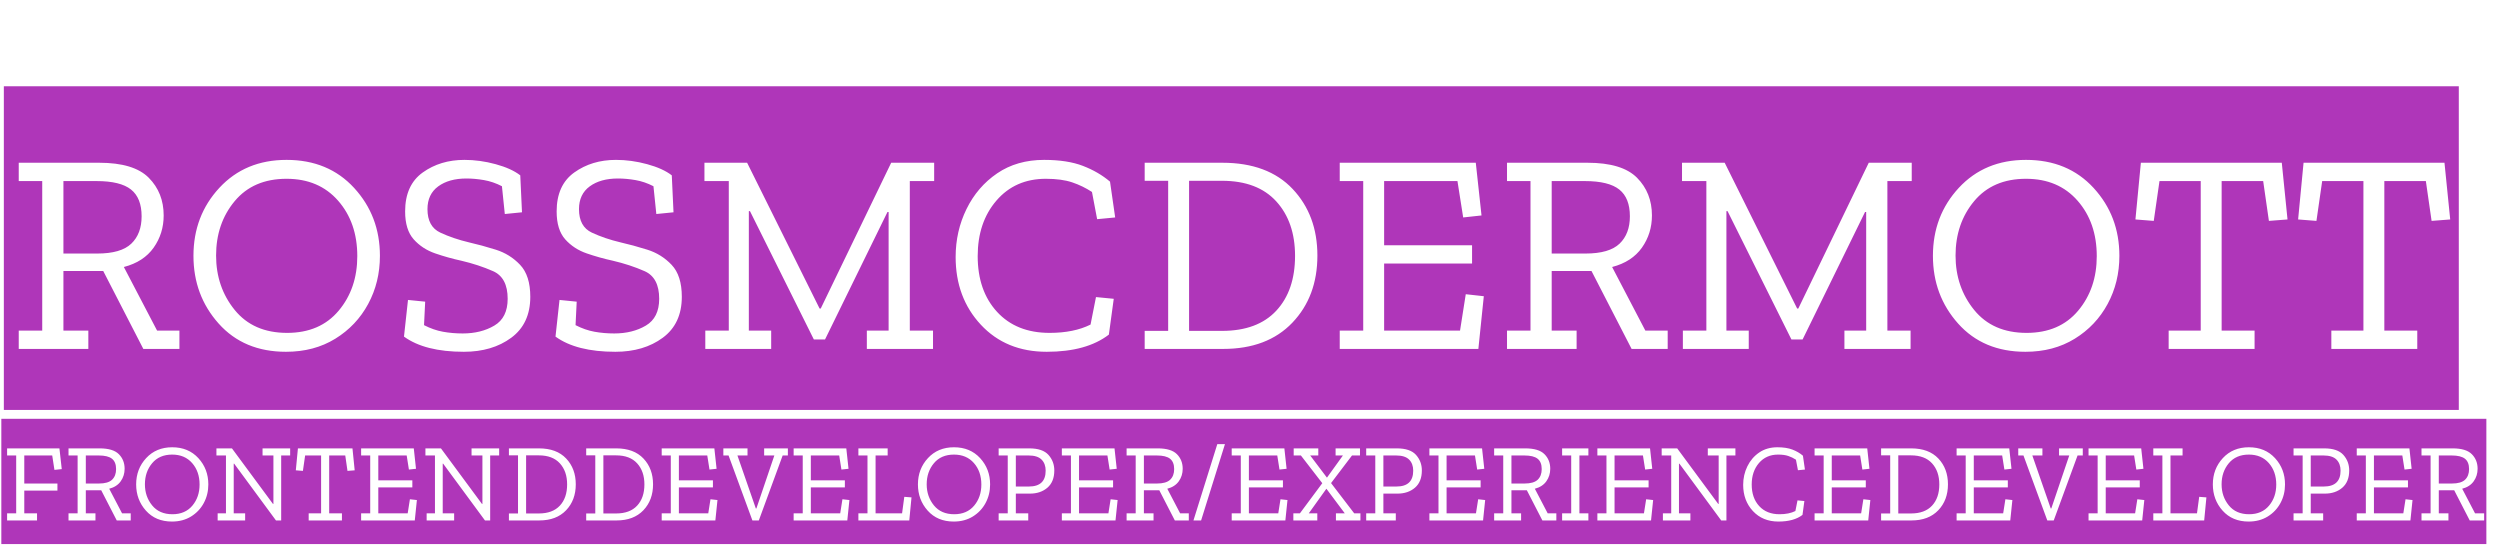 <?xml version="1.0" standalone="no"?><!-- Generator: Gravit.io --><svg xmlns="http://www.w3.org/2000/svg" xmlns:xlink="http://www.w3.org/1999/xlink" style="isolation:isolate" viewBox="9.924 40 541.152 120" width="541.152" height="120"><g><path d=" M 24.084 157.768 L 10.212 157.768 L 10.212 130.648 L 24.084 130.648 L 24.084 157.768 L 24.084 157.768 Z  M 21.228 138.592 L 21.708 141.712 L 23.292 141.544 L 22.788 137.056 L 11.46 137.056 L 11.46 138.592 L 13.428 138.592 L 13.428 151.12 L 11.46 151.12 L 11.46 152.656 L 17.94 152.656 L 17.94 151.12 L 15.18 151.12 L 15.18 146.2 L 22.356 146.2 L 22.356 144.664 L 15.18 144.664 L 15.18 138.592 L 21.228 138.592 L 21.228 138.592 Z  M 38.796 157.768 L 23.508 157.768 L 23.508 130.648 L 38.796 130.648 L 38.796 157.768 L 38.796 157.768 Z  M 31.836 146.128 L 35.196 152.656 L 38.316 152.656 L 38.316 151.12 L 36.348 151.12 L 33.564 145.792 L 33.564 145.792 Q 35.22 145.36 36.06 144.172 L 36.06 144.172 L 36.06 144.172 Q 36.9 142.984 36.9 141.472 L 36.9 141.472 L 36.9 141.472 Q 36.9 139.576 35.652 138.316 L 35.652 138.316 L 35.652 138.316 Q 34.404 137.056 31.5 137.056 L 31.5 137.056 L 24.756 137.056 L 24.756 138.592 L 26.724 138.592 L 26.724 151.12 L 24.756 151.12 L 24.756 152.656 L 30.588 152.656 L 30.588 151.12 L 28.5 151.12 L 28.5 146.128 L 31.836 146.128 L 31.836 146.128 Z  M 35.052 141.544 L 35.052 141.544 L 35.052 141.544 Q 35.052 143.008 34.188 143.836 L 34.188 143.836 L 34.188 143.836 Q 33.324 144.664 31.332 144.664 L 31.332 144.664 L 28.5 144.664 L 28.5 138.592 L 31.284 138.592 L 31.284 138.592 Q 33.276 138.592 34.164 139.3 L 34.164 139.3 L 34.164 139.3 Q 35.052 140.008 35.052 141.544 Z  M 56.196 157.768 L 38.22 157.768 L 38.22 130.648 L 56.196 130.648 L 56.196 157.768 L 56.196 157.768 Z  M 55.02 144.856 L 55.02 144.856 L 55.02 144.856 Q 55.02 141.52 52.86 139.168 L 52.86 139.168 L 52.86 139.168 Q 50.7 136.816 47.196 136.816 L 47.196 136.816 L 47.196 136.816 Q 43.74 136.816 41.568 139.156 L 41.568 139.156 L 41.568 139.156 Q 39.396 141.496 39.396 144.856 L 39.396 144.856 L 39.396 144.856 Q 39.396 148.168 41.508 150.532 L 41.508 150.532 L 41.508 150.532 Q 43.62 152.896 47.148 152.896 L 47.148 152.896 L 47.148 152.896 Q 49.5 152.896 51.276 151.804 L 51.276 151.804 L 51.276 151.804 Q 53.052 150.712 54.036 148.888 L 54.036 148.888 L 54.036 148.888 Q 55.02 147.064 55.02 144.856 Z  M 53.124 144.88 L 53.124 144.88 L 53.124 144.88 Q 53.124 147.592 51.564 149.452 L 51.564 149.452 L 51.564 149.452 Q 50.004 151.312 47.244 151.312 L 47.244 151.312 L 47.244 151.312 Q 44.412 151.312 42.852 149.392 L 42.852 149.392 L 42.852 149.392 Q 41.292 147.472 41.292 144.832 L 41.292 144.832 L 41.292 144.832 Q 41.292 142.144 42.852 140.272 L 42.852 140.272 L 42.852 140.272 Q 44.412 138.4 47.196 138.4 L 47.196 138.4 L 47.196 138.4 Q 49.908 138.4 51.516 140.236 L 51.516 140.236 L 51.516 140.236 Q 53.124 142.072 53.124 144.88 Z  M 73.788 157.768 L 55.62 157.768 L 55.62 130.648 L 73.788 130.648 L 73.788 157.768 L 73.788 157.768 Z  M 70.788 152.656 L 70.788 138.592 L 72.732 138.592 L 72.732 137.056 L 66.756 137.056 L 66.756 138.592 L 69.108 138.592 L 69.108 149.08 L 69.012 149.08 L 60.132 137.056 L 56.772 137.056 L 56.772 138.592 L 58.836 138.592 L 58.836 151.12 L 57.036 151.12 L 57.036 152.656 L 62.988 152.656 L 62.988 151.12 L 60.516 151.12 L 60.516 140.368 L 60.612 140.368 L 69.66 152.656 L 70.788 152.656 L 70.788 152.656 Z  M 87.42 157.768 L 73.212 157.768 L 73.212 130.648 L 87.42 130.648 L 87.42 157.768 L 87.42 157.768 Z  M 84.66 138.592 L 85.14 141.928 L 86.7 141.808 L 86.22 137.056 L 74.412 137.056 L 73.956 141.808 L 75.492 141.928 L 75.972 138.592 L 79.428 138.592 L 79.428 151.12 L 76.74 151.12 L 76.74 152.656 L 83.94 152.656 L 83.94 151.12 L 81.18 151.12 L 81.18 138.592 L 84.66 138.592 L 84.66 138.592 Z  M 101.436 157.768 L 86.844 157.768 L 86.844 130.648 L 101.436 130.648 L 101.436 157.768 L 101.436 157.768 Z  M 88.092 151.12 L 88.092 152.656 L 99.708 152.656 L 100.164 148.24 L 98.652 148.072 L 98.172 151.12 L 91.812 151.12 L 91.812 145.504 L 99.18 145.504 L 99.18 143.968 L 91.812 143.968 L 91.812 138.592 L 97.956 138.592 L 98.436 141.64 L 99.972 141.472 L 99.492 137.056 L 88.092 137.056 L 88.092 138.592 L 90.06 138.592 L 90.06 151.12 L 88.092 151.12 L 88.092 151.12 Z  M 119.028 157.768 L 100.86 157.768 L 100.86 130.648 L 119.028 130.648 L 119.028 157.768 L 119.028 157.768 Z  M 116.028 152.656 L 116.028 138.592 L 117.972 138.592 L 117.972 137.056 L 111.996 137.056 L 111.996 138.592 L 114.348 138.592 L 114.348 149.08 L 114.252 149.08 L 105.372 137.056 L 102.012 137.056 L 102.012 138.592 L 104.076 138.592 L 104.076 151.12 L 102.276 151.12 L 102.276 152.656 L 108.228 152.656 L 108.228 151.12 L 105.756 151.12 L 105.756 140.368 L 105.852 140.368 L 114.9 152.656 L 116.028 152.656 L 116.028 152.656 Z  M 135.756 157.768 L 118.356 157.768 L 118.356 130.648 L 135.756 130.648 L 135.756 157.768 L 135.756 157.768 Z  M 134.556 144.832 L 134.556 144.832 L 134.556 144.832 Q 134.556 141.448 132.48 139.252 L 132.48 139.252 L 132.48 139.252 Q 130.404 137.056 126.588 137.056 L 126.588 137.056 L 120.084 137.056 L 120.084 138.568 L 122.052 138.568 L 122.052 151.144 L 120.084 151.144 L 120.084 152.656 L 126.66 152.656 L 126.66 152.656 Q 130.356 152.656 132.456 150.46 L 132.456 150.46 L 132.456 150.46 Q 134.556 148.264 134.556 144.832 Z  M 132.684 144.856 L 132.684 144.856 L 132.684 144.856 Q 132.684 147.76 131.112 149.452 L 131.112 149.452 L 131.112 149.452 Q 129.54 151.144 126.564 151.144 L 126.564 151.144 L 123.804 151.144 L 123.804 138.568 L 126.564 138.568 L 126.564 138.568 Q 129.54 138.568 131.112 140.296 L 131.112 140.296 L 131.112 140.296 Q 132.684 142.024 132.684 144.856 Z  M 152.484 157.768 L 135.084 157.768 L 135.084 130.648 L 152.484 130.648 L 152.484 157.768 L 152.484 157.768 Z  M 151.284 144.832 L 151.284 144.832 L 151.284 144.832 Q 151.284 141.448 149.208 139.252 L 149.208 139.252 L 149.208 139.252 Q 147.132 137.056 143.316 137.056 L 143.316 137.056 L 136.812 137.056 L 136.812 138.568 L 138.78 138.568 L 138.78 151.144 L 136.812 151.144 L 136.812 152.656 L 143.388 152.656 L 143.388 152.656 Q 147.084 152.656 149.184 150.46 L 149.184 150.46 L 149.184 150.46 Q 151.284 148.264 151.284 144.832 Z  M 149.412 144.856 L 149.412 144.856 L 149.412 144.856 Q 149.412 147.76 147.84 149.452 L 147.84 149.452 L 147.84 149.452 Q 146.268 151.144 143.292 151.144 L 143.292 151.144 L 140.532 151.144 L 140.532 138.568 L 143.292 138.568 L 143.292 138.568 Q 146.268 138.568 147.84 140.296 L 147.84 140.296 L 147.84 140.296 Q 149.412 142.024 149.412 144.856 Z  M 166.5 157.768 L 151.908 157.768 L 151.908 130.648 L 166.5 130.648 L 166.5 157.768 L 166.5 157.768 Z  M 153.156 151.12 L 153.156 152.656 L 164.772 152.656 L 165.228 148.24 L 163.716 148.072 L 163.236 151.12 L 156.876 151.12 L 156.876 145.504 L 164.244 145.504 L 164.244 143.968 L 156.876 143.968 L 156.876 138.592 L 163.02 138.592 L 163.5 141.64 L 165.036 141.472 L 164.556 137.056 L 153.156 137.056 L 153.156 138.592 L 155.124 138.592 L 155.124 151.12 L 153.156 151.12 L 153.156 151.12 Z  M 169.548 138.592 L 171.732 138.592 L 171.732 137.056 L 165.924 137.056 L 165.924 130.648 L 181.044 130.648 L 181.044 137.056 L 175.332 137.056 L 175.332 138.592 L 177.54 138.592 L 173.652 150.064 L 173.532 150.064 L 169.548 138.592 L 169.548 138.592 Z  M 181.044 138.592 L 181.044 157.768 L 165.924 157.768 L 165.924 138.592 L 167.628 138.592 L 172.788 152.656 L 174.18 152.656 L 179.34 138.592 L 181.044 138.592 L 181.044 138.592 Z  M 195.06 157.768 L 180.468 157.768 L 180.468 130.648 L 195.06 130.648 L 195.06 157.768 L 195.06 157.768 Z  M 181.716 151.12 L 181.716 152.656 L 193.332 152.656 L 193.788 148.24 L 192.276 148.072 L 191.796 151.12 L 185.436 151.12 L 185.436 145.504 L 192.804 145.504 L 192.804 143.968 L 185.436 143.968 L 185.436 138.592 L 191.58 138.592 L 192.06 141.64 L 193.596 141.472 L 193.116 137.056 L 181.716 137.056 L 181.716 138.592 L 183.684 138.592 L 183.684 151.12 L 181.716 151.12 L 181.716 151.12 Z  M 208.02 157.768 L 194.484 157.768 L 194.484 130.648 L 208.02 130.648 L 208.02 157.768 L 208.02 157.768 Z  M 195.732 151.12 L 195.732 152.656 L 206.748 152.656 L 207.228 147.664 L 205.668 147.544 L 205.188 151.12 L 199.452 151.12 L 199.452 138.592 L 202.068 138.592 L 202.068 137.056 L 195.732 137.056 L 195.732 138.592 L 197.7 138.592 L 197.7 151.12 L 195.732 151.12 L 195.732 151.12 Z  M 225.42 157.768 L 207.444 157.768 L 207.444 130.648 L 225.42 130.648 L 225.42 157.768 L 225.42 157.768 Z  M 224.244 144.856 L 224.244 144.856 L 224.244 144.856 Q 224.244 141.52 222.084 139.168 L 222.084 139.168 L 222.084 139.168 Q 219.924 136.816 216.42 136.816 L 216.42 136.816 L 216.42 136.816 Q 212.964 136.816 210.792 139.156 L 210.792 139.156 L 210.792 139.156 Q 208.62 141.496 208.62 144.856 L 208.62 144.856 L 208.62 144.856 Q 208.62 148.168 210.732 150.532 L 210.732 150.532 L 210.732 150.532 Q 212.844 152.896 216.372 152.896 L 216.372 152.896 L 216.372 152.896 Q 218.724 152.896 220.5 151.804 L 220.5 151.804 L 220.5 151.804 Q 222.276 150.712 223.26 148.888 L 223.26 148.888 L 223.26 148.888 Q 224.244 147.064 224.244 144.856 Z  M 222.348 144.88 L 222.348 144.88 L 222.348 144.88 Q 222.348 147.592 220.788 149.452 L 220.788 149.452 L 220.788 149.452 Q 219.228 151.312 216.468 151.312 L 216.468 151.312 L 216.468 151.312 Q 213.636 151.312 212.076 149.392 L 212.076 149.392 L 212.076 149.392 Q 210.516 147.472 210.516 144.832 L 210.516 144.832 L 210.516 144.832 Q 210.516 142.144 212.076 140.272 L 212.076 140.272 L 212.076 140.272 Q 213.636 138.4 216.42 138.4 L 216.42 138.4 L 216.42 138.4 Q 219.132 138.4 220.74 140.236 L 220.74 140.236 L 220.74 140.236 Q 222.348 142.072 222.348 144.88 Z  M 239.1 157.768 L 224.844 157.768 L 224.844 130.648 L 239.1 130.648 L 239.1 157.768 L 239.1 157.768 Z  M 238.14 141.832 L 238.14 141.832 L 238.14 141.832 Q 238.14 139.888 236.88 138.472 L 236.88 138.472 L 236.88 138.472 Q 235.62 137.056 232.716 137.056 L 232.716 137.056 L 226.092 137.056 L 226.092 138.592 L 228.06 138.592 L 228.06 151.12 L 226.092 151.12 L 226.092 152.656 L 232.5 152.656 L 232.5 151.12 L 229.812 151.12 L 229.812 146.848 L 232.86 146.848 L 232.86 146.848 Q 235.164 146.848 236.652 145.564 L 236.652 145.564 L 236.652 145.564 Q 238.14 144.28 238.14 141.832 Z  M 236.268 141.88 L 236.268 141.88 L 236.268 141.88 Q 236.268 145.312 232.644 145.312 L 232.644 145.312 L 229.812 145.312 L 229.812 138.592 L 232.572 138.592 L 232.572 138.592 Q 234.492 138.592 235.38 139.48 L 235.38 139.48 L 235.38 139.48 Q 236.268 140.368 236.268 141.88 Z  M 253.116 157.768 L 238.524 157.768 L 238.524 130.648 L 253.116 130.648 L 253.116 157.768 L 253.116 157.768 Z  M 239.772 151.12 L 239.772 152.656 L 251.388 152.656 L 251.844 148.24 L 250.332 148.072 L 249.852 151.12 L 243.492 151.12 L 243.492 145.504 L 250.86 145.504 L 250.86 143.968 L 243.492 143.968 L 243.492 138.592 L 249.636 138.592 L 250.116 141.64 L 251.652 141.472 L 251.172 137.056 L 239.772 137.056 L 239.772 138.592 L 241.74 138.592 L 241.74 151.12 L 239.772 151.12 L 239.772 151.12 Z  M 267.828 157.768 L 252.54 157.768 L 252.54 130.648 L 267.828 130.648 L 267.828 157.768 L 267.828 157.768 Z  M 260.868 146.128 L 264.228 152.656 L 267.348 152.656 L 267.348 151.12 L 265.38 151.12 L 262.596 145.792 L 262.596 145.792 Q 264.252 145.36 265.092 144.172 L 265.092 144.172 L 265.092 144.172 Q 265.932 142.984 265.932 141.472 L 265.932 141.472 L 265.932 141.472 Q 265.932 139.576 264.684 138.316 L 264.684 138.316 L 264.684 138.316 Q 263.436 137.056 260.532 137.056 L 260.532 137.056 L 253.788 137.056 L 253.788 138.592 L 255.756 138.592 L 255.756 151.12 L 253.788 151.12 L 253.788 152.656 L 259.62 152.656 L 259.62 151.12 L 257.532 151.12 L 257.532 146.128 L 260.868 146.128 L 260.868 146.128 Z  M 264.084 141.544 L 264.084 141.544 L 264.084 141.544 Q 264.084 143.008 263.22 143.836 L 263.22 143.836 L 263.22 143.836 Q 262.356 144.664 260.364 144.664 L 260.364 144.664 L 257.532 144.664 L 257.532 138.592 L 260.316 138.592 L 260.316 138.592 Q 262.308 138.592 263.196 139.3 L 263.196 139.3 L 263.196 139.3 Q 264.084 140.008 264.084 141.544 Z  M 275.868 157.768 L 267.252 157.768 L 267.252 130.648 L 275.868 130.648 L 275.868 157.768 L 275.868 157.768 Z  M 269.916 152.656 L 275.076 136.144 L 273.42 136.144 L 268.26 152.656 L 269.916 152.656 L 269.916 152.656 Z  M 289.884 157.768 L 275.292 157.768 L 275.292 130.648 L 289.884 130.648 L 289.884 157.768 L 289.884 157.768 Z  M 276.54 151.12 L 276.54 152.656 L 288.156 152.656 L 288.612 148.24 L 287.1 148.072 L 286.62 151.12 L 280.26 151.12 L 280.26 145.504 L 287.628 145.504 L 287.628 143.968 L 280.26 143.968 L 280.26 138.592 L 286.404 138.592 L 286.884 141.64 L 288.42 141.472 L 287.94 137.056 L 276.54 137.056 L 276.54 138.592 L 278.508 138.592 L 278.508 151.12 L 276.54 151.12 L 276.54 151.12 Z  M 304.98 157.768 L 289.308 157.768 L 289.308 130.648 L 304.98 130.648 L 304.98 157.768 L 304.98 157.768 Z  M 299.1 151.12 L 299.1 152.656 L 304.548 152.656 L 304.548 151.12 L 303.06 151.12 L 298.044 144.568 L 302.58 138.592 L 304.308 138.592 L 304.308 137.056 L 299.028 137.056 L 299.028 138.592 L 300.612 138.592 L 297.156 143.392 L 293.532 138.592 L 295.284 138.592 L 295.284 137.056 L 289.956 137.056 L 289.956 138.592 L 291.516 138.592 L 296.148 144.592 L 291.3 151.12 L 289.692 151.12 L 289.692 152.656 L 295.068 152.656 L 295.068 151.12 L 293.22 151.12 L 297.036 145.792 L 301.02 151.12 L 299.1 151.12 L 299.1 151.12 Z  M 318.66 157.768 L 304.404 157.768 L 304.404 130.648 L 318.66 130.648 L 318.66 157.768 L 318.66 157.768 Z  M 317.7 141.832 L 317.7 141.832 L 317.7 141.832 Q 317.7 139.888 316.44 138.472 L 316.44 138.472 L 316.44 138.472 Q 315.18 137.056 312.276 137.056 L 312.276 137.056 L 305.652 137.056 L 305.652 138.592 L 307.62 138.592 L 307.62 151.12 L 305.652 151.12 L 305.652 152.656 L 312.06 152.656 L 312.06 151.12 L 309.372 151.12 L 309.372 146.848 L 312.42 146.848 L 312.42 146.848 Q 314.724 146.848 316.212 145.564 L 316.212 145.564 L 316.212 145.564 Q 317.7 144.28 317.7 141.832 Z  M 315.828 141.88 L 315.828 141.88 L 315.828 141.88 Q 315.828 145.312 312.204 145.312 L 312.204 145.312 L 309.372 145.312 L 309.372 138.592 L 312.132 138.592 L 312.132 138.592 Q 314.052 138.592 314.94 139.48 L 314.94 139.48 L 314.94 139.48 Q 315.828 140.368 315.828 141.88 Z  M 332.676 157.768 L 318.084 157.768 L 318.084 130.648 L 332.676 130.648 L 332.676 157.768 L 332.676 157.768 Z  M 319.332 151.12 L 319.332 152.656 L 330.948 152.656 L 331.404 148.24 L 329.892 148.072 L 329.412 151.12 L 323.052 151.12 L 323.052 145.504 L 330.42 145.504 L 330.42 143.968 L 323.052 143.968 L 323.052 138.592 L 329.196 138.592 L 329.676 141.64 L 331.212 141.472 L 330.732 137.056 L 319.332 137.056 L 319.332 138.592 L 321.3 138.592 L 321.3 151.12 L 319.332 151.12 L 319.332 151.12 Z  M 347.388 157.768 L 332.1 157.768 L 332.1 130.648 L 347.388 130.648 L 347.388 157.768 L 347.388 157.768 Z  M 340.428 146.128 L 343.788 152.656 L 346.908 152.656 L 346.908 151.12 L 344.94 151.12 L 342.156 145.792 L 342.156 145.792 Q 343.812 145.36 344.652 144.172 L 344.652 144.172 L 344.652 144.172 Q 345.492 142.984 345.492 141.472 L 345.492 141.472 L 345.492 141.472 Q 345.492 139.576 344.244 138.316 L 344.244 138.316 L 344.244 138.316 Q 342.996 137.056 340.092 137.056 L 340.092 137.056 L 333.348 137.056 L 333.348 138.592 L 335.316 138.592 L 335.316 151.12 L 333.348 151.12 L 333.348 152.656 L 339.18 152.656 L 339.18 151.12 L 337.092 151.12 L 337.092 146.128 L 340.428 146.128 L 340.428 146.128 Z  M 343.644 141.544 L 343.644 141.544 L 343.644 141.544 Q 343.644 143.008 342.78 143.836 L 342.78 143.836 L 342.78 143.836 Q 341.916 144.664 339.924 144.664 L 339.924 144.664 L 337.092 144.664 L 337.092 138.592 L 339.876 138.592 L 339.876 138.592 Q 341.868 138.592 342.756 139.3 L 342.756 139.3 L 342.756 139.3 Q 343.644 140.008 343.644 141.544 Z  M 355.02 157.768 L 346.812 157.768 L 346.812 130.648 L 355.02 130.648 L 355.02 157.768 L 355.02 157.768 Z  M 348.06 151.12 L 348.06 152.656 L 353.748 152.656 L 353.748 151.12 L 351.804 151.12 L 351.804 138.592 L 353.748 138.592 L 353.748 137.056 L 348.06 137.056 L 348.06 138.592 L 350.028 138.592 L 350.028 151.12 L 348.06 151.12 L 348.06 151.12 Z  M 369.036 157.768 L 354.444 157.768 L 354.444 130.648 L 369.036 130.648 L 369.036 157.768 L 369.036 157.768 Z  M 355.692 151.12 L 355.692 152.656 L 367.308 152.656 L 367.764 148.24 L 366.252 148.072 L 365.772 151.12 L 359.412 151.12 L 359.412 145.504 L 366.78 145.504 L 366.78 143.968 L 359.412 143.968 L 359.412 138.592 L 365.556 138.592 L 366.036 141.64 L 367.572 141.472 L 367.092 137.056 L 355.692 137.056 L 355.692 138.592 L 357.66 138.592 L 357.66 151.12 L 355.692 151.12 L 355.692 151.12 Z  M 386.628 157.768 L 368.46 157.768 L 368.46 130.648 L 386.628 130.648 L 386.628 157.768 L 386.628 157.768 Z  M 383.628 152.656 L 383.628 138.592 L 385.572 138.592 L 385.572 137.056 L 379.596 137.056 L 379.596 138.592 L 381.948 138.592 L 381.948 149.08 L 381.852 149.08 L 372.972 137.056 L 369.612 137.056 L 369.612 138.592 L 371.676 138.592 L 371.676 151.12 L 369.876 151.12 L 369.876 152.656 L 375.828 152.656 L 375.828 151.12 L 373.356 151.12 L 373.356 140.368 L 373.452 140.368 L 382.5 152.656 L 383.628 152.656 L 383.628 152.656 Z  M 402.036 157.768 L 386.052 157.768 L 386.052 130.648 L 402.036 130.648 L 402.036 157.768 L 402.036 157.768 Z  M 400.092 151.456 L 400.092 151.456 L 400.5 148.456 L 399.012 148.312 L 398.556 150.616 L 398.556 150.616 Q 397.164 151.312 395.124 151.312 L 395.124 151.312 L 395.124 151.312 Q 392.34 151.312 390.72 149.548 L 390.72 149.548 L 390.72 149.548 Q 389.1 147.784 389.1 144.88 L 389.1 144.88 L 389.1 144.88 Q 389.1 142.048 390.672 140.224 L 390.672 140.224 L 390.672 140.224 Q 392.244 138.4 394.812 138.4 L 394.812 138.4 L 394.812 138.4 Q 396.132 138.4 397.02 138.7 L 397.02 138.7 L 397.02 138.7 Q 397.908 139 398.676 139.504 L 398.676 139.504 L 399.108 141.784 L 400.62 141.64 L 400.188 138.64 L 400.188 138.64 Q 399.228 137.824 397.92 137.32 L 397.92 137.32 L 397.92 137.32 Q 396.612 136.816 394.668 136.816 L 394.668 136.816 L 394.668 136.816 Q 392.388 136.816 390.732 137.944 L 390.732 137.944 L 390.732 137.944 Q 389.076 139.072 388.164 140.932 L 388.164 140.932 L 388.164 140.932 Q 387.252 142.792 387.252 144.952 L 387.252 144.952 L 387.252 144.952 Q 387.252 148.36 389.364 150.628 L 389.364 150.628 L 389.364 150.628 Q 391.476 152.896 394.884 152.896 L 394.884 152.896 L 394.884 152.896 Q 398.22 152.896 400.092 151.456 Z  M 416.052 157.768 L 401.46 157.768 L 401.46 130.648 L 416.052 130.648 L 416.052 157.768 L 416.052 157.768 Z  M 402.708 151.12 L 402.708 152.656 L 414.324 152.656 L 414.78 148.24 L 413.268 148.072 L 412.788 151.12 L 406.428 151.12 L 406.428 145.504 L 413.796 145.504 L 413.796 143.968 L 406.428 143.968 L 406.428 138.592 L 412.572 138.592 L 413.052 141.64 L 414.588 141.472 L 414.108 137.056 L 402.708 137.056 L 402.708 138.592 L 404.676 138.592 L 404.676 151.12 L 402.708 151.12 L 402.708 151.12 Z  M 432.78 157.768 L 415.38 157.768 L 415.38 130.648 L 432.78 130.648 L 432.78 157.768 L 432.78 157.768 Z  M 431.58 144.832 L 431.58 144.832 L 431.58 144.832 Q 431.58 141.448 429.504 139.252 L 429.504 139.252 L 429.504 139.252 Q 427.428 137.056 423.612 137.056 L 423.612 137.056 L 417.108 137.056 L 417.108 138.568 L 419.076 138.568 L 419.076 151.144 L 417.108 151.144 L 417.108 152.656 L 423.684 152.656 L 423.684 152.656 Q 427.38 152.656 429.48 150.46 L 429.48 150.46 L 429.48 150.46 Q 431.58 148.264 431.58 144.832 Z  M 429.708 144.856 L 429.708 144.856 L 429.708 144.856 Q 429.708 147.76 428.136 149.452 L 428.136 149.452 L 428.136 149.452 Q 426.564 151.144 423.588 151.144 L 423.588 151.144 L 420.828 151.144 L 420.828 138.568 L 423.588 138.568 L 423.588 138.568 Q 426.564 138.568 428.136 140.296 L 428.136 140.296 L 428.136 140.296 Q 429.708 142.024 429.708 144.856 Z  M 446.796 157.768 L 432.204 157.768 L 432.204 130.648 L 446.796 130.648 L 446.796 157.768 L 446.796 157.768 Z  M 433.452 151.12 L 433.452 152.656 L 445.068 152.656 L 445.524 148.24 L 444.012 148.072 L 443.532 151.12 L 437.172 151.12 L 437.172 145.504 L 444.54 145.504 L 444.54 143.968 L 437.172 143.968 L 437.172 138.592 L 443.316 138.592 L 443.796 141.64 L 445.332 141.472 L 444.852 137.056 L 433.452 137.056 L 433.452 138.592 L 435.42 138.592 L 435.42 151.12 L 433.452 151.12 L 433.452 151.12 Z  M 449.844 138.592 L 452.028 138.592 L 452.028 137.056 L 446.22 137.056 L 446.22 130.648 L 461.34 130.648 L 461.34 137.056 L 455.628 137.056 L 455.628 138.592 L 457.836 138.592 L 453.948 150.064 L 453.828 150.064 L 449.844 138.592 L 449.844 138.592 Z  M 461.34 138.592 L 461.34 157.768 L 446.22 157.768 L 446.22 138.592 L 447.924 138.592 L 453.084 152.656 L 454.476 152.656 L 459.636 138.592 L 461.34 138.592 L 461.34 138.592 Z  M 475.356 157.768 L 460.764 157.768 L 460.764 130.648 L 475.356 130.648 L 475.356 157.768 L 475.356 157.768 Z  M 462.012 151.12 L 462.012 152.656 L 473.628 152.656 L 474.084 148.24 L 472.572 148.072 L 472.092 151.12 L 465.732 151.12 L 465.732 145.504 L 473.1 145.504 L 473.1 143.968 L 465.732 143.968 L 465.732 138.592 L 471.876 138.592 L 472.356 141.64 L 473.892 141.472 L 473.412 137.056 L 462.012 137.056 L 462.012 138.592 L 463.98 138.592 L 463.98 151.12 L 462.012 151.12 L 462.012 151.12 Z  M 488.316 157.768 L 474.78 157.768 L 474.78 130.648 L 488.316 130.648 L 488.316 157.768 L 488.316 157.768 Z  M 476.028 151.12 L 476.028 152.656 L 487.044 152.656 L 487.524 147.664 L 485.964 147.544 L 485.484 151.12 L 479.748 151.12 L 479.748 138.592 L 482.364 138.592 L 482.364 137.056 L 476.028 137.056 L 476.028 138.592 L 477.996 138.592 L 477.996 151.12 L 476.028 151.12 L 476.028 151.12 Z  M 505.716 157.768 L 487.74 157.768 L 487.74 130.648 L 505.716 130.648 L 505.716 157.768 L 505.716 157.768 Z  M 504.54 144.856 L 504.54 144.856 L 504.54 144.856 Q 504.54 141.52 502.38 139.168 L 502.38 139.168 L 502.38 139.168 Q 500.22 136.816 496.716 136.816 L 496.716 136.816 L 496.716 136.816 Q 493.26 136.816 491.088 139.156 L 491.088 139.156 L 491.088 139.156 Q 488.916 141.496 488.916 144.856 L 488.916 144.856 L 488.916 144.856 Q 488.916 148.168 491.028 150.532 L 491.028 150.532 L 491.028 150.532 Q 493.14 152.896 496.668 152.896 L 496.668 152.896 L 496.668 152.896 Q 499.02 152.896 500.796 151.804 L 500.796 151.804 L 500.796 151.804 Q 502.572 150.712 503.556 148.888 L 503.556 148.888 L 503.556 148.888 Q 504.54 147.064 504.54 144.856 Z  M 502.644 144.88 L 502.644 144.88 L 502.644 144.88 Q 502.644 147.592 501.084 149.452 L 501.084 149.452 L 501.084 149.452 Q 499.524 151.312 496.764 151.312 L 496.764 151.312 L 496.764 151.312 Q 493.932 151.312 492.372 149.392 L 492.372 149.392 L 492.372 149.392 Q 490.812 147.472 490.812 144.832 L 490.812 144.832 L 490.812 144.832 Q 490.812 142.144 492.372 140.272 L 492.372 140.272 L 492.372 140.272 Q 493.932 138.4 496.716 138.4 L 496.716 138.4 L 496.716 138.4 Q 499.428 138.4 501.036 140.236 L 501.036 140.236 L 501.036 140.236 Q 502.644 142.072 502.644 144.88 Z  M 519.396 157.768 L 505.14 157.768 L 505.14 130.648 L 519.396 130.648 L 519.396 157.768 L 519.396 157.768 Z  M 518.436 141.832 L 518.436 141.832 L 518.436 141.832 Q 518.436 139.888 517.176 138.472 L 517.176 138.472 L 517.176 138.472 Q 515.916 137.056 513.012 137.056 L 513.012 137.056 L 506.388 137.056 L 506.388 138.592 L 508.356 138.592 L 508.356 151.12 L 506.388 151.12 L 506.388 152.656 L 512.796 152.656 L 512.796 151.12 L 510.108 151.12 L 510.108 146.848 L 513.156 146.848 L 513.156 146.848 Q 515.46 146.848 516.948 145.564 L 516.948 145.564 L 516.948 145.564 Q 518.436 144.28 518.436 141.832 Z  M 516.564 141.88 L 516.564 141.88 L 516.564 141.88 Q 516.564 145.312 512.94 145.312 L 512.94 145.312 L 510.108 145.312 L 510.108 138.592 L 512.868 138.592 L 512.868 138.592 Q 514.788 138.592 515.676 139.48 L 515.676 139.48 L 515.676 139.48 Q 516.564 140.368 516.564 141.88 Z  M 533.412 157.768 L 518.82 157.768 L 518.82 130.648 L 533.412 130.648 L 533.412 157.768 L 533.412 157.768 Z  M 520.068 151.12 L 520.068 152.656 L 531.684 152.656 L 532.14 148.24 L 530.628 148.072 L 530.148 151.12 L 523.788 151.12 L 523.788 145.504 L 531.156 145.504 L 531.156 143.968 L 523.788 143.968 L 523.788 138.592 L 529.932 138.592 L 530.412 141.64 L 531.948 141.472 L 531.468 137.056 L 520.068 137.056 L 520.068 138.592 L 522.036 138.592 L 522.036 151.12 L 520.068 151.12 L 520.068 151.12 Z  M 548.124 157.768 L 532.836 157.768 L 532.836 130.648 L 548.124 130.648 L 548.124 157.768 L 548.124 157.768 Z  M 541.164 146.128 L 544.524 152.656 L 547.644 152.656 L 547.644 151.12 L 545.676 151.12 L 542.892 145.792 L 542.892 145.792 Q 544.548 145.36 545.388 144.172 L 545.388 144.172 L 545.388 144.172 Q 546.228 142.984 546.228 141.472 L 546.228 141.472 L 546.228 141.472 Q 546.228 139.576 544.98 138.316 L 544.98 138.316 L 544.98 138.316 Q 543.732 137.056 540.828 137.056 L 540.828 137.056 L 534.084 137.056 L 534.084 138.592 L 536.052 138.592 L 536.052 151.12 L 534.084 151.12 L 534.084 152.656 L 539.916 152.656 L 539.916 151.12 L 537.828 151.12 L 537.828 146.128 L 541.164 146.128 L 541.164 146.128 Z  M 544.38 141.544 L 544.38 141.544 L 544.38 141.544 Q 544.38 143.008 543.516 143.836 L 543.516 143.836 L 543.516 143.836 Q 542.652 144.664 540.66 144.664 L 540.66 144.664 L 537.828 144.664 L 537.828 138.592 L 540.612 138.592 L 540.612 138.592 Q 542.604 138.592 543.492 139.3 L 543.492 139.3 L 543.492 139.3 Q 544.38 140.008 544.38 141.544 Z " fill="rgb(175,54,185)"/><path d=" M 50.25 128.734 L 10.756 128.734 L 10.756 58.674 L 50.25 58.674 L 50.25 128.734 L 50.25 128.734 Z  M 32.27 98.664 L 40.95 115.528 L 49.01 115.528 L 49.01 111.56 L 43.926 111.56 L 36.734 97.796 L 36.734 97.796 Q 41.012 96.68 43.182 93.611 L 43.182 93.611 L 43.182 93.611 Q 45.352 90.542 45.352 86.636 L 45.352 86.636 L 45.352 86.636 Q 45.352 81.738 42.128 78.483 L 42.128 78.483 L 42.128 78.483 Q 38.904 75.228 31.402 75.228 L 31.402 75.228 L 13.98 75.228 L 13.98 79.196 L 19.064 79.196 L 19.064 111.56 L 13.98 111.56 L 13.98 115.528 L 29.046 115.528 L 29.046 111.56 L 23.652 111.56 L 23.652 98.664 L 32.27 98.664 L 32.27 98.664 Z  M 40.578 86.822 L 40.578 86.822 L 40.578 86.822 Q 40.578 90.604 38.346 92.743 L 38.346 92.743 L 38.346 92.743 Q 36.114 94.882 30.968 94.882 L 30.968 94.882 L 23.652 94.882 L 23.652 79.196 L 30.844 79.196 L 30.844 79.196 Q 35.99 79.196 38.284 81.025 L 38.284 81.025 L 38.284 81.025 Q 40.578 82.854 40.578 86.822 Z  M 95.2 128.734 L 48.762 128.734 L 48.762 58.674 L 95.2 58.674 L 95.2 128.734 L 95.2 128.734 Z  M 92.162 95.378 L 92.162 95.378 L 92.162 95.378 Q 92.162 86.76 86.582 80.684 L 86.582 80.684 L 86.582 80.684 Q 81.002 74.608 71.95 74.608 L 71.95 74.608 L 71.95 74.608 Q 63.022 74.608 57.411 80.653 L 57.411 80.653 L 57.411 80.653 Q 51.8 86.698 51.8 95.378 L 51.8 95.378 L 51.8 95.378 Q 51.8 103.934 57.256 110.041 L 57.256 110.041 L 57.256 110.041 Q 62.712 116.148 71.826 116.148 L 71.826 116.148 L 71.826 116.148 Q 77.902 116.148 82.49 113.327 L 82.49 113.327 L 82.49 113.327 Q 87.078 110.506 89.62 105.794 L 89.62 105.794 L 89.62 105.794 Q 92.162 101.082 92.162 95.378 Z  M 87.264 95.44 L 87.264 95.44 L 87.264 95.44 Q 87.264 102.446 83.234 107.251 L 83.234 107.251 L 83.234 107.251 Q 79.204 112.056 72.074 112.056 L 72.074 112.056 L 72.074 112.056 Q 64.758 112.056 60.728 107.096 L 60.728 107.096 L 60.728 107.096 Q 56.698 102.136 56.698 95.316 L 56.698 95.316 L 56.698 95.316 Q 56.698 88.372 60.728 83.536 L 60.728 83.536 L 60.728 83.536 Q 64.758 78.7 71.95 78.7 L 71.95 78.7 L 71.95 78.7 Q 78.956 78.7 83.11 83.443 L 83.11 83.443 L 83.11 83.443 Q 87.264 88.186 87.264 95.44 Z  M 127.998 128.734 L 93.712 128.734 L 93.712 58.674 L 127.998 58.674 L 127.998 128.734 L 127.998 128.734 Z  M 124.712 104.244 L 124.712 104.244 L 124.712 104.244 Q 124.712 99.656 122.511 97.331 L 122.511 97.331 L 122.511 97.331 Q 120.31 95.006 117.241 94.045 L 117.241 94.045 L 117.241 94.045 Q 114.172 93.084 111.444 92.464 L 111.444 92.464 L 111.444 92.464 Q 108.034 91.658 105.244 90.356 L 105.244 90.356 L 105.244 90.356 Q 102.454 89.054 102.454 85.272 L 102.454 85.272 L 102.454 85.272 Q 102.454 82.048 104.779 80.343 L 104.779 80.343 L 104.779 80.343 Q 107.104 78.638 110.886 78.638 L 110.886 78.638 L 110.886 78.638 Q 112.684 78.638 114.668 78.979 L 114.668 78.979 L 114.668 78.979 Q 116.652 79.32 118.574 80.312 L 118.574 80.312 L 119.194 86.326 L 122.914 85.954 L 122.542 77.956 L 122.542 77.956 Q 120.62 76.468 117.21 75.538 L 117.21 75.538 L 117.21 75.538 Q 113.8 74.608 110.452 74.608 L 110.452 74.608 L 110.452 74.608 Q 105.244 74.608 101.431 77.336 L 101.431 77.336 L 101.431 77.336 Q 97.618 80.064 97.618 85.768 L 97.618 85.768 L 97.618 85.768 Q 97.618 89.736 99.478 91.813 L 99.478 91.813 L 99.478 91.813 Q 101.338 93.89 104.128 94.851 L 104.128 94.851 L 104.128 94.851 Q 106.918 95.812 109.77 96.432 L 109.77 96.432 L 109.77 96.432 Q 113.49 97.3 116.652 98.695 L 116.652 98.695 L 116.652 98.695 Q 119.814 100.09 119.814 104.678 L 119.814 104.678 L 119.814 104.678 Q 119.814 108.77 116.931 110.475 L 116.931 110.475 L 116.931 110.475 Q 114.048 112.18 110.08 112.18 L 110.08 112.18 L 110.08 112.18 Q 107.848 112.18 105.802 111.808 L 105.802 111.808 L 105.802 111.808 Q 103.756 111.436 101.71 110.382 L 101.71 110.382 L 101.958 105.298 L 98.238 104.926 L 97.37 112.862 L 97.37 112.862 Q 101.896 116.148 110.328 116.148 L 110.328 116.148 L 110.328 116.148 Q 116.466 116.148 120.589 113.11 L 120.589 113.11 L 120.589 113.11 Q 124.712 110.072 124.712 104.244 Z  M 160.796 128.734 L 126.51 128.734 L 126.51 58.674 L 160.796 58.674 L 160.796 128.734 L 160.796 128.734 Z  M 157.51 104.244 L 157.51 104.244 L 157.51 104.244 Q 157.51 99.656 155.309 97.331 L 155.309 97.331 L 155.309 97.331 Q 153.108 95.006 150.039 94.045 L 150.039 94.045 L 150.039 94.045 Q 146.97 93.084 144.242 92.464 L 144.242 92.464 L 144.242 92.464 Q 140.832 91.658 138.042 90.356 L 138.042 90.356 L 138.042 90.356 Q 135.252 89.054 135.252 85.272 L 135.252 85.272 L 135.252 85.272 Q 135.252 82.048 137.577 80.343 L 137.577 80.343 L 137.577 80.343 Q 139.902 78.638 143.684 78.638 L 143.684 78.638 L 143.684 78.638 Q 145.482 78.638 147.466 78.979 L 147.466 78.979 L 147.466 78.979 Q 149.45 79.32 151.372 80.312 L 151.372 80.312 L 151.992 86.326 L 155.712 85.954 L 155.34 77.956 L 155.34 77.956 Q 153.418 76.468 150.008 75.538 L 150.008 75.538 L 150.008 75.538 Q 146.598 74.608 143.25 74.608 L 143.25 74.608 L 143.25 74.608 Q 138.042 74.608 134.229 77.336 L 134.229 77.336 L 134.229 77.336 Q 130.416 80.064 130.416 85.768 L 130.416 85.768 L 130.416 85.768 Q 130.416 89.736 132.276 91.813 L 132.276 91.813 L 132.276 91.813 Q 134.136 93.89 136.926 94.851 L 136.926 94.851 L 136.926 94.851 Q 139.716 95.812 142.568 96.432 L 142.568 96.432 L 142.568 96.432 Q 146.288 97.3 149.45 98.695 L 149.45 98.695 L 149.45 98.695 Q 152.612 100.09 152.612 104.678 L 152.612 104.678 L 152.612 104.678 Q 152.612 108.77 149.729 110.475 L 149.729 110.475 L 149.729 110.475 Q 146.846 112.18 142.878 112.18 L 142.878 112.18 L 142.878 112.18 Q 140.646 112.18 138.6 111.808 L 138.6 111.808 L 138.6 111.808 Q 136.554 111.436 134.508 110.382 L 134.508 110.382 L 134.756 105.298 L 131.036 104.926 L 130.168 112.862 L 130.168 112.862 Q 134.694 116.148 143.126 116.148 L 143.126 116.148 L 143.126 116.148 Q 149.264 116.148 153.387 113.11 L 153.387 113.11 L 153.387 113.11 Q 157.51 110.072 157.51 104.244 Z  M 215.17 128.734 L 159.308 128.734 L 159.308 58.674 L 215.17 58.674 L 215.17 128.734 L 215.17 128.734 Z  M 206.862 111.56 L 206.862 79.196 L 212.132 79.196 L 212.132 75.228 L 202.832 75.228 L 187.58 106.786 L 187.332 106.786 L 171.646 75.228 L 162.408 75.228 L 162.408 79.196 L 167.678 79.196 L 167.678 111.56 L 162.594 111.56 L 162.594 115.528 L 176.854 115.528 L 176.854 111.56 L 172.018 111.56 L 172.018 85.706 L 172.266 85.706 L 186.092 113.482 L 188.51 113.482 L 202.026 85.892 L 202.274 85.892 L 202.274 111.56 L 197.562 111.56 L 197.562 115.528 L 211.884 115.528 L 211.884 111.56 L 206.862 111.56 L 206.862 111.56 Z  M 254.974 128.734 L 213.682 128.734 L 213.682 58.674 L 254.974 58.674 L 254.974 128.734 L 254.974 128.734 Z  M 249.952 112.428 L 249.952 112.428 L 251.006 104.678 L 247.162 104.306 L 245.984 110.258 L 245.984 110.258 Q 242.388 112.056 237.118 112.056 L 237.118 112.056 L 237.118 112.056 Q 229.926 112.056 225.741 107.499 L 225.741 107.499 L 225.741 107.499 Q 221.556 102.942 221.556 95.44 L 221.556 95.44 L 221.556 95.44 Q 221.556 88.124 225.617 83.412 L 225.617 83.412 L 225.617 83.412 Q 229.678 78.7 236.312 78.7 L 236.312 78.7 L 236.312 78.7 Q 239.722 78.7 242.016 79.475 L 242.016 79.475 L 242.016 79.475 Q 244.31 80.25 246.294 81.552 L 246.294 81.552 L 247.41 87.442 L 251.316 87.07 L 250.2 79.32 L 250.2 79.32 Q 247.72 77.212 244.341 75.91 L 244.341 75.91 L 244.341 75.91 Q 240.962 74.608 235.94 74.608 L 235.94 74.608 L 235.94 74.608 Q 230.05 74.608 225.772 77.522 L 225.772 77.522 L 225.772 77.522 Q 221.494 80.436 219.138 85.241 L 219.138 85.241 L 219.138 85.241 Q 216.782 90.046 216.782 95.626 L 216.782 95.626 L 216.782 95.626 Q 216.782 104.43 222.238 110.289 L 222.238 110.289 L 222.238 110.289 Q 227.694 116.148 236.498 116.148 L 236.498 116.148 L 236.498 116.148 Q 245.116 116.148 249.952 112.428 Z  M 298.188 128.734 L 253.238 128.734 L 253.238 58.674 L 298.188 58.674 L 298.188 128.734 L 298.188 128.734 Z  M 295.088 95.316 L 295.088 95.316 L 295.088 95.316 Q 295.088 86.574 289.725 80.901 L 289.725 80.901 L 289.725 80.901 Q 284.362 75.228 274.504 75.228 L 274.504 75.228 L 257.702 75.228 L 257.702 79.134 L 262.786 79.134 L 262.786 111.622 L 257.702 111.622 L 257.702 115.528 L 274.69 115.528 L 274.69 115.528 Q 284.238 115.528 289.663 109.855 L 289.663 109.855 L 289.663 109.855 Q 295.088 104.182 295.088 95.316 Z  M 290.252 95.378 L 290.252 95.378 L 290.252 95.378 Q 290.252 102.88 286.191 107.251 L 286.191 107.251 L 286.191 107.251 Q 282.13 111.622 274.442 111.622 L 274.442 111.622 L 267.312 111.622 L 267.312 79.134 L 274.442 79.134 L 274.442 79.134 Q 282.13 79.134 286.191 83.598 L 286.191 83.598 L 286.191 83.598 Q 290.252 88.062 290.252 95.378 Z  M 334.396 128.734 L 296.7 128.734 L 296.7 58.674 L 334.396 58.674 L 334.396 128.734 L 334.396 128.734 Z  M 299.924 111.56 L 299.924 115.528 L 329.932 115.528 L 331.11 104.12 L 327.204 103.686 L 325.964 111.56 L 309.534 111.56 L 309.534 97.052 L 328.568 97.052 L 328.568 93.084 L 309.534 93.084 L 309.534 79.196 L 325.406 79.196 L 326.646 87.07 L 330.614 86.636 L 329.374 75.228 L 299.924 75.228 L 299.924 79.196 L 305.008 79.196 L 305.008 111.56 L 299.924 111.56 L 299.924 111.56 Z  M 372.402 128.734 L 332.908 128.734 L 332.908 58.674 L 372.402 58.674 L 372.402 128.734 L 372.402 128.734 Z  M 354.422 98.664 L 363.102 115.528 L 371.162 115.528 L 371.162 111.56 L 366.078 111.56 L 358.886 97.796 L 358.886 97.796 Q 363.164 96.68 365.334 93.611 L 365.334 93.611 L 365.334 93.611 Q 367.504 90.542 367.504 86.636 L 367.504 86.636 L 367.504 86.636 Q 367.504 81.738 364.28 78.483 L 364.28 78.483 L 364.28 78.483 Q 361.056 75.228 353.554 75.228 L 353.554 75.228 L 336.132 75.228 L 336.132 79.196 L 341.216 79.196 L 341.216 111.56 L 336.132 111.56 L 336.132 115.528 L 351.198 115.528 L 351.198 111.56 L 345.804 111.56 L 345.804 98.664 L 354.422 98.664 L 354.422 98.664 Z  M 362.73 86.822 L 362.73 86.822 L 362.73 86.822 Q 362.73 90.604 360.498 92.743 L 360.498 92.743 L 360.498 92.743 Q 358.266 94.882 353.12 94.882 L 353.12 94.882 L 345.804 94.882 L 345.804 79.196 L 352.996 79.196 L 352.996 79.196 Q 358.142 79.196 360.436 81.025 L 360.436 81.025 L 360.436 81.025 Q 362.73 82.854 362.73 86.822 Z  M 426.776 128.734 L 370.914 128.734 L 370.914 58.674 L 426.776 58.674 L 426.776 128.734 L 426.776 128.734 Z  M 418.468 111.56 L 418.468 79.196 L 423.738 79.196 L 423.738 75.228 L 414.438 75.228 L 399.186 106.786 L 398.938 106.786 L 383.252 75.228 L 374.014 75.228 L 374.014 79.196 L 379.284 79.196 L 379.284 111.56 L 374.2 111.56 L 374.2 115.528 L 388.46 115.528 L 388.46 111.56 L 383.624 111.56 L 383.624 85.706 L 383.872 85.706 L 397.698 113.482 L 400.116 113.482 L 413.632 85.892 L 413.88 85.892 L 413.88 111.56 L 409.168 111.56 L 409.168 115.528 L 423.49 115.528 L 423.49 111.56 L 418.468 111.56 L 418.468 111.56 Z  M 471.726 128.734 L 425.288 128.734 L 425.288 58.674 L 471.726 58.674 L 471.726 128.734 L 471.726 128.734 Z  M 468.688 95.378 L 468.688 95.378 L 468.688 95.378 Q 468.688 86.76 463.108 80.684 L 463.108 80.684 L 463.108 80.684 Q 457.528 74.608 448.476 74.608 L 448.476 74.608 L 448.476 74.608 Q 439.548 74.608 433.937 80.653 L 433.937 80.653 L 433.937 80.653 Q 428.326 86.698 428.326 95.378 L 428.326 95.378 L 428.326 95.378 Q 428.326 103.934 433.782 110.041 L 433.782 110.041 L 433.782 110.041 Q 439.238 116.148 448.352 116.148 L 448.352 116.148 L 448.352 116.148 Q 454.428 116.148 459.016 113.327 L 459.016 113.327 L 459.016 113.327 Q 463.604 110.506 466.146 105.794 L 466.146 105.794 L 466.146 105.794 Q 468.688 101.082 468.688 95.378 Z  M 463.79 95.44 L 463.79 95.44 L 463.79 95.44 Q 463.79 102.446 459.76 107.251 L 459.76 107.251 L 459.76 107.251 Q 455.73 112.056 448.6 112.056 L 448.6 112.056 L 448.6 112.056 Q 441.284 112.056 437.254 107.096 L 437.254 107.096 L 437.254 107.096 Q 433.224 102.136 433.224 95.316 L 433.224 95.316 L 433.224 95.316 Q 433.224 88.372 437.254 83.536 L 437.254 83.536 L 437.254 83.536 Q 441.284 78.7 448.476 78.7 L 448.476 78.7 L 448.476 78.7 Q 455.482 78.7 459.636 83.443 L 459.636 83.443 L 459.636 83.443 Q 463.79 88.186 463.79 95.44 Z  M 506.942 128.734 L 470.238 128.734 L 470.238 58.674 L 506.942 58.674 L 506.942 128.734 L 506.942 128.734 Z  M 499.812 79.196 L 501.052 87.814 L 505.082 87.504 L 503.842 75.228 L 473.338 75.228 L 472.16 87.504 L 476.128 87.814 L 477.368 79.196 L 486.296 79.196 L 486.296 111.56 L 479.352 111.56 L 479.352 115.528 L 497.952 115.528 L 497.952 111.56 L 490.822 111.56 L 490.822 79.196 L 499.812 79.196 L 499.812 79.196 Z  M 542.158 128.734 L 505.454 128.734 L 505.454 58.674 L 542.158 58.674 L 542.158 128.734 L 542.158 128.734 Z  M 535.028 79.196 L 536.268 87.814 L 540.298 87.504 L 539.058 75.228 L 508.554 75.228 L 507.376 87.504 L 511.344 87.814 L 512.584 79.196 L 521.512 79.196 L 521.512 111.56 L 514.568 111.56 L 514.568 115.528 L 533.168 115.528 L 533.168 111.56 L 526.038 111.56 L 526.038 79.196 L 535.028 79.196 L 535.028 79.196 Z " fill="rgb(175,54,185)"/></g></svg>